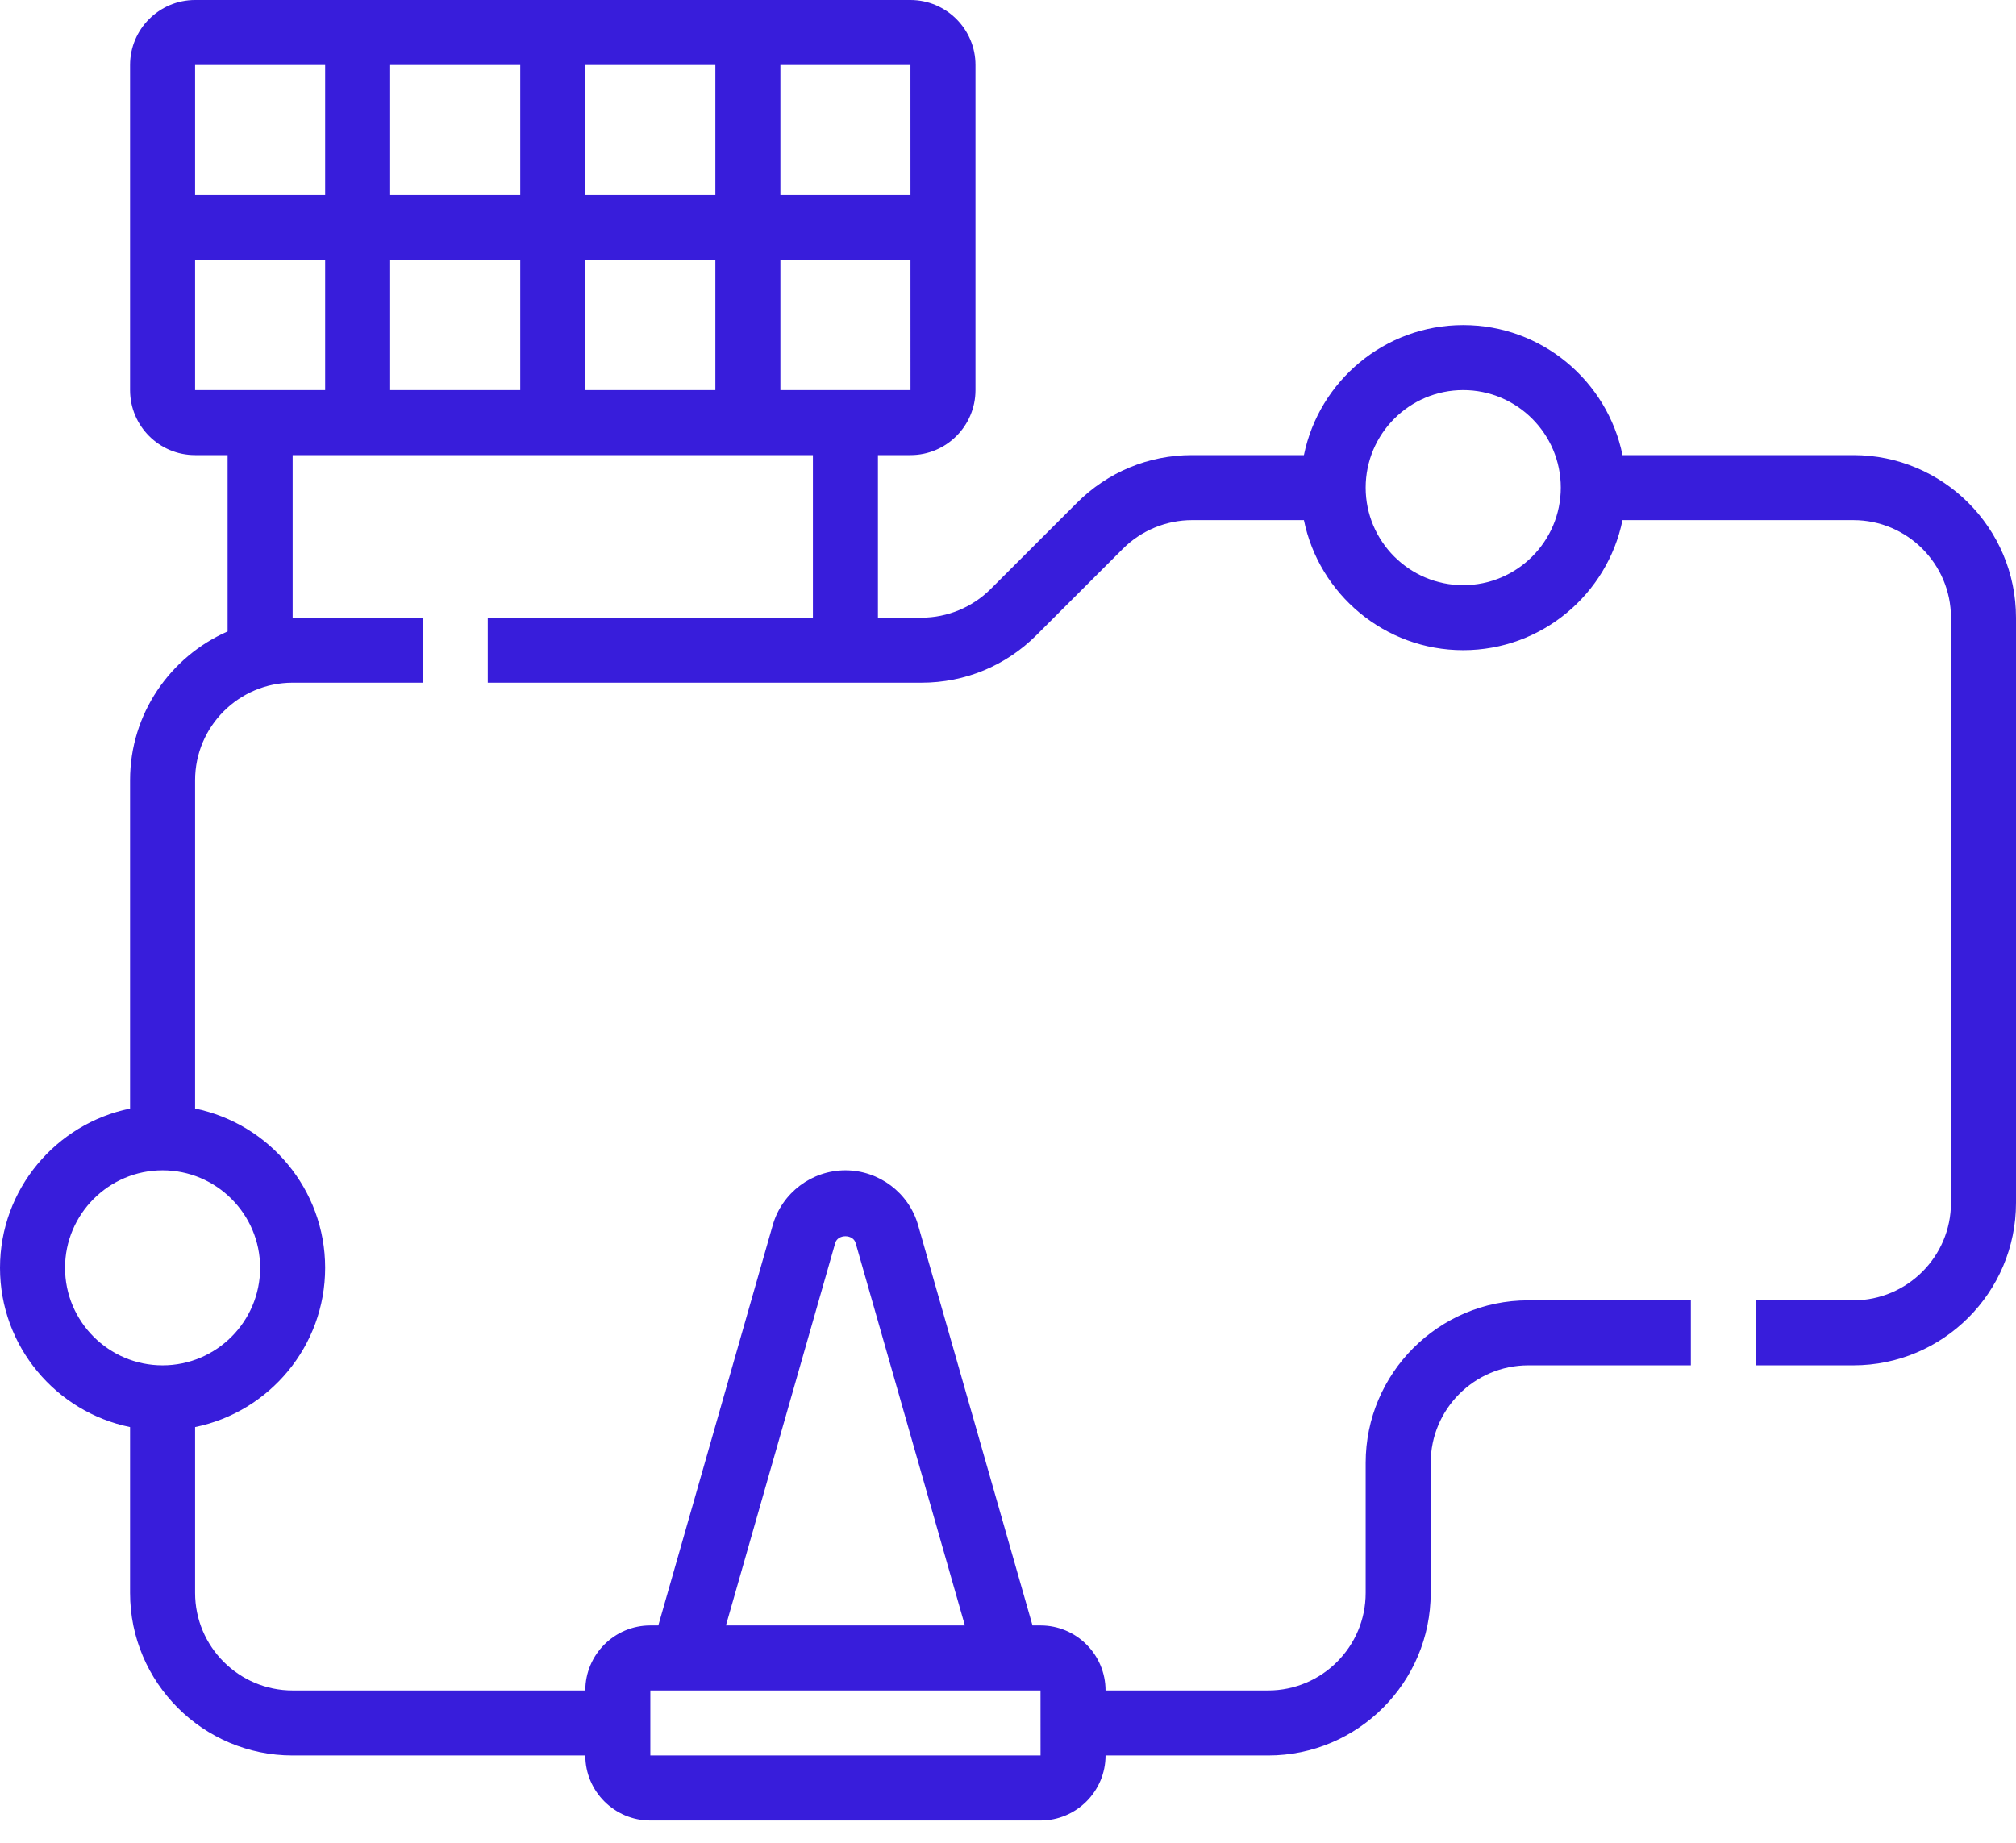 <svg width="70" height="64" viewBox="0 0 70 64" fill="none" xmlns="http://www.w3.org/2000/svg">
<path d="M64.355 15.806H56.337C55.813 13.234 53.533 11.29 50.806 11.29C48.08 11.29 45.8 13.234 45.275 15.806H41.387C39.879 15.806 38.462 16.395 37.396 17.46L34.396 20.459C33.765 21.09 32.892 21.452 32 21.452H30.484V15.806H31.613C32.858 15.806 33.871 14.794 33.871 13.548V2.258C33.871 1.013 32.858 0 31.613 0H6.774C5.529 0 4.516 1.013 4.516 2.258V13.548C4.516 14.794 5.529 15.806 6.774 15.806H7.903V21.93C5.913 22.805 4.516 24.788 4.516 27.097V38.501C1.943 39.026 0 41.307 0 44.032C0 46.758 1.943 49.038 4.516 49.563V55.323C4.516 58.435 7.049 60.968 10.161 60.968H20.323C20.323 62.213 21.335 63.226 22.581 63.226H36.129C37.374 63.226 38.387 62.213 38.387 60.968H44.032C47.145 60.968 49.677 58.435 49.677 55.323V50.806C49.677 48.939 51.197 47.419 53.065 47.419H58.71V45.161H53.065C49.952 45.161 47.419 47.694 47.419 50.806V55.323C47.419 57.19 45.9 58.71 44.032 58.71H38.387C38.387 57.464 37.374 56.452 36.129 56.452H35.851L31.879 42.551C31.56 41.427 30.521 40.645 29.355 40.645C28.188 40.645 27.15 41.427 26.831 42.551L22.858 56.452H22.581C21.335 56.452 20.323 57.464 20.323 58.71H10.161C8.294 58.71 6.774 57.19 6.774 55.323V49.563C9.347 49.038 11.29 46.759 11.29 44.032C11.29 41.306 9.347 39.026 6.774 38.501V27.097C6.774 25.23 8.294 23.71 10.161 23.71H14.677V21.452H10.161V15.806H28.226V21.452H16.936V23.71H32C33.508 23.71 34.926 23.122 35.991 22.056L38.991 19.057C39.623 18.426 40.495 18.064 41.387 18.064H45.275C45.8 20.637 48.08 22.581 50.806 22.581C53.533 22.581 55.813 20.637 56.337 18.064H64.355C66.222 18.064 67.742 19.584 67.742 21.452V41.774C67.742 43.641 66.222 45.161 64.355 45.161H60.968V47.419H64.355C67.467 47.419 70 44.887 70 41.774V21.452C70 18.339 67.467 15.806 64.355 15.806ZM29.002 43.169C29.092 42.857 29.619 42.857 29.709 43.169L33.503 56.452H25.206L29.002 43.169ZM22.581 58.71H36.129L36.13 60.968H22.581V58.71ZM9.032 44.032C9.032 45.9 7.512 47.419 5.645 47.419C3.778 47.419 2.258 45.9 2.258 44.032C2.258 42.165 3.778 40.645 5.645 40.645C7.512 40.645 9.032 42.165 9.032 44.032ZM27.097 13.548V9.032H31.614L31.615 13.548H27.097ZM18.064 6.774H13.548V2.258H18.064V6.774ZM20.323 2.258H24.839V6.774H20.323V2.258ZM18.064 9.032V13.548H13.548V9.032H18.064ZM20.323 9.032H24.839V13.548H20.323V9.032ZM31.614 6.774H27.097V2.258H31.613L31.614 6.774ZM11.29 2.258V6.774H6.774V2.258H11.29ZM6.774 9.032H11.29V13.548H6.774V9.032ZM50.806 20.323C48.939 20.323 47.419 18.803 47.419 16.936C47.419 15.068 48.939 13.548 50.806 13.548C52.674 13.548 54.194 15.068 54.194 16.936C54.194 18.803 52.674 20.323 50.806 20.323Z" fill="#381DDB"/>
</svg>
